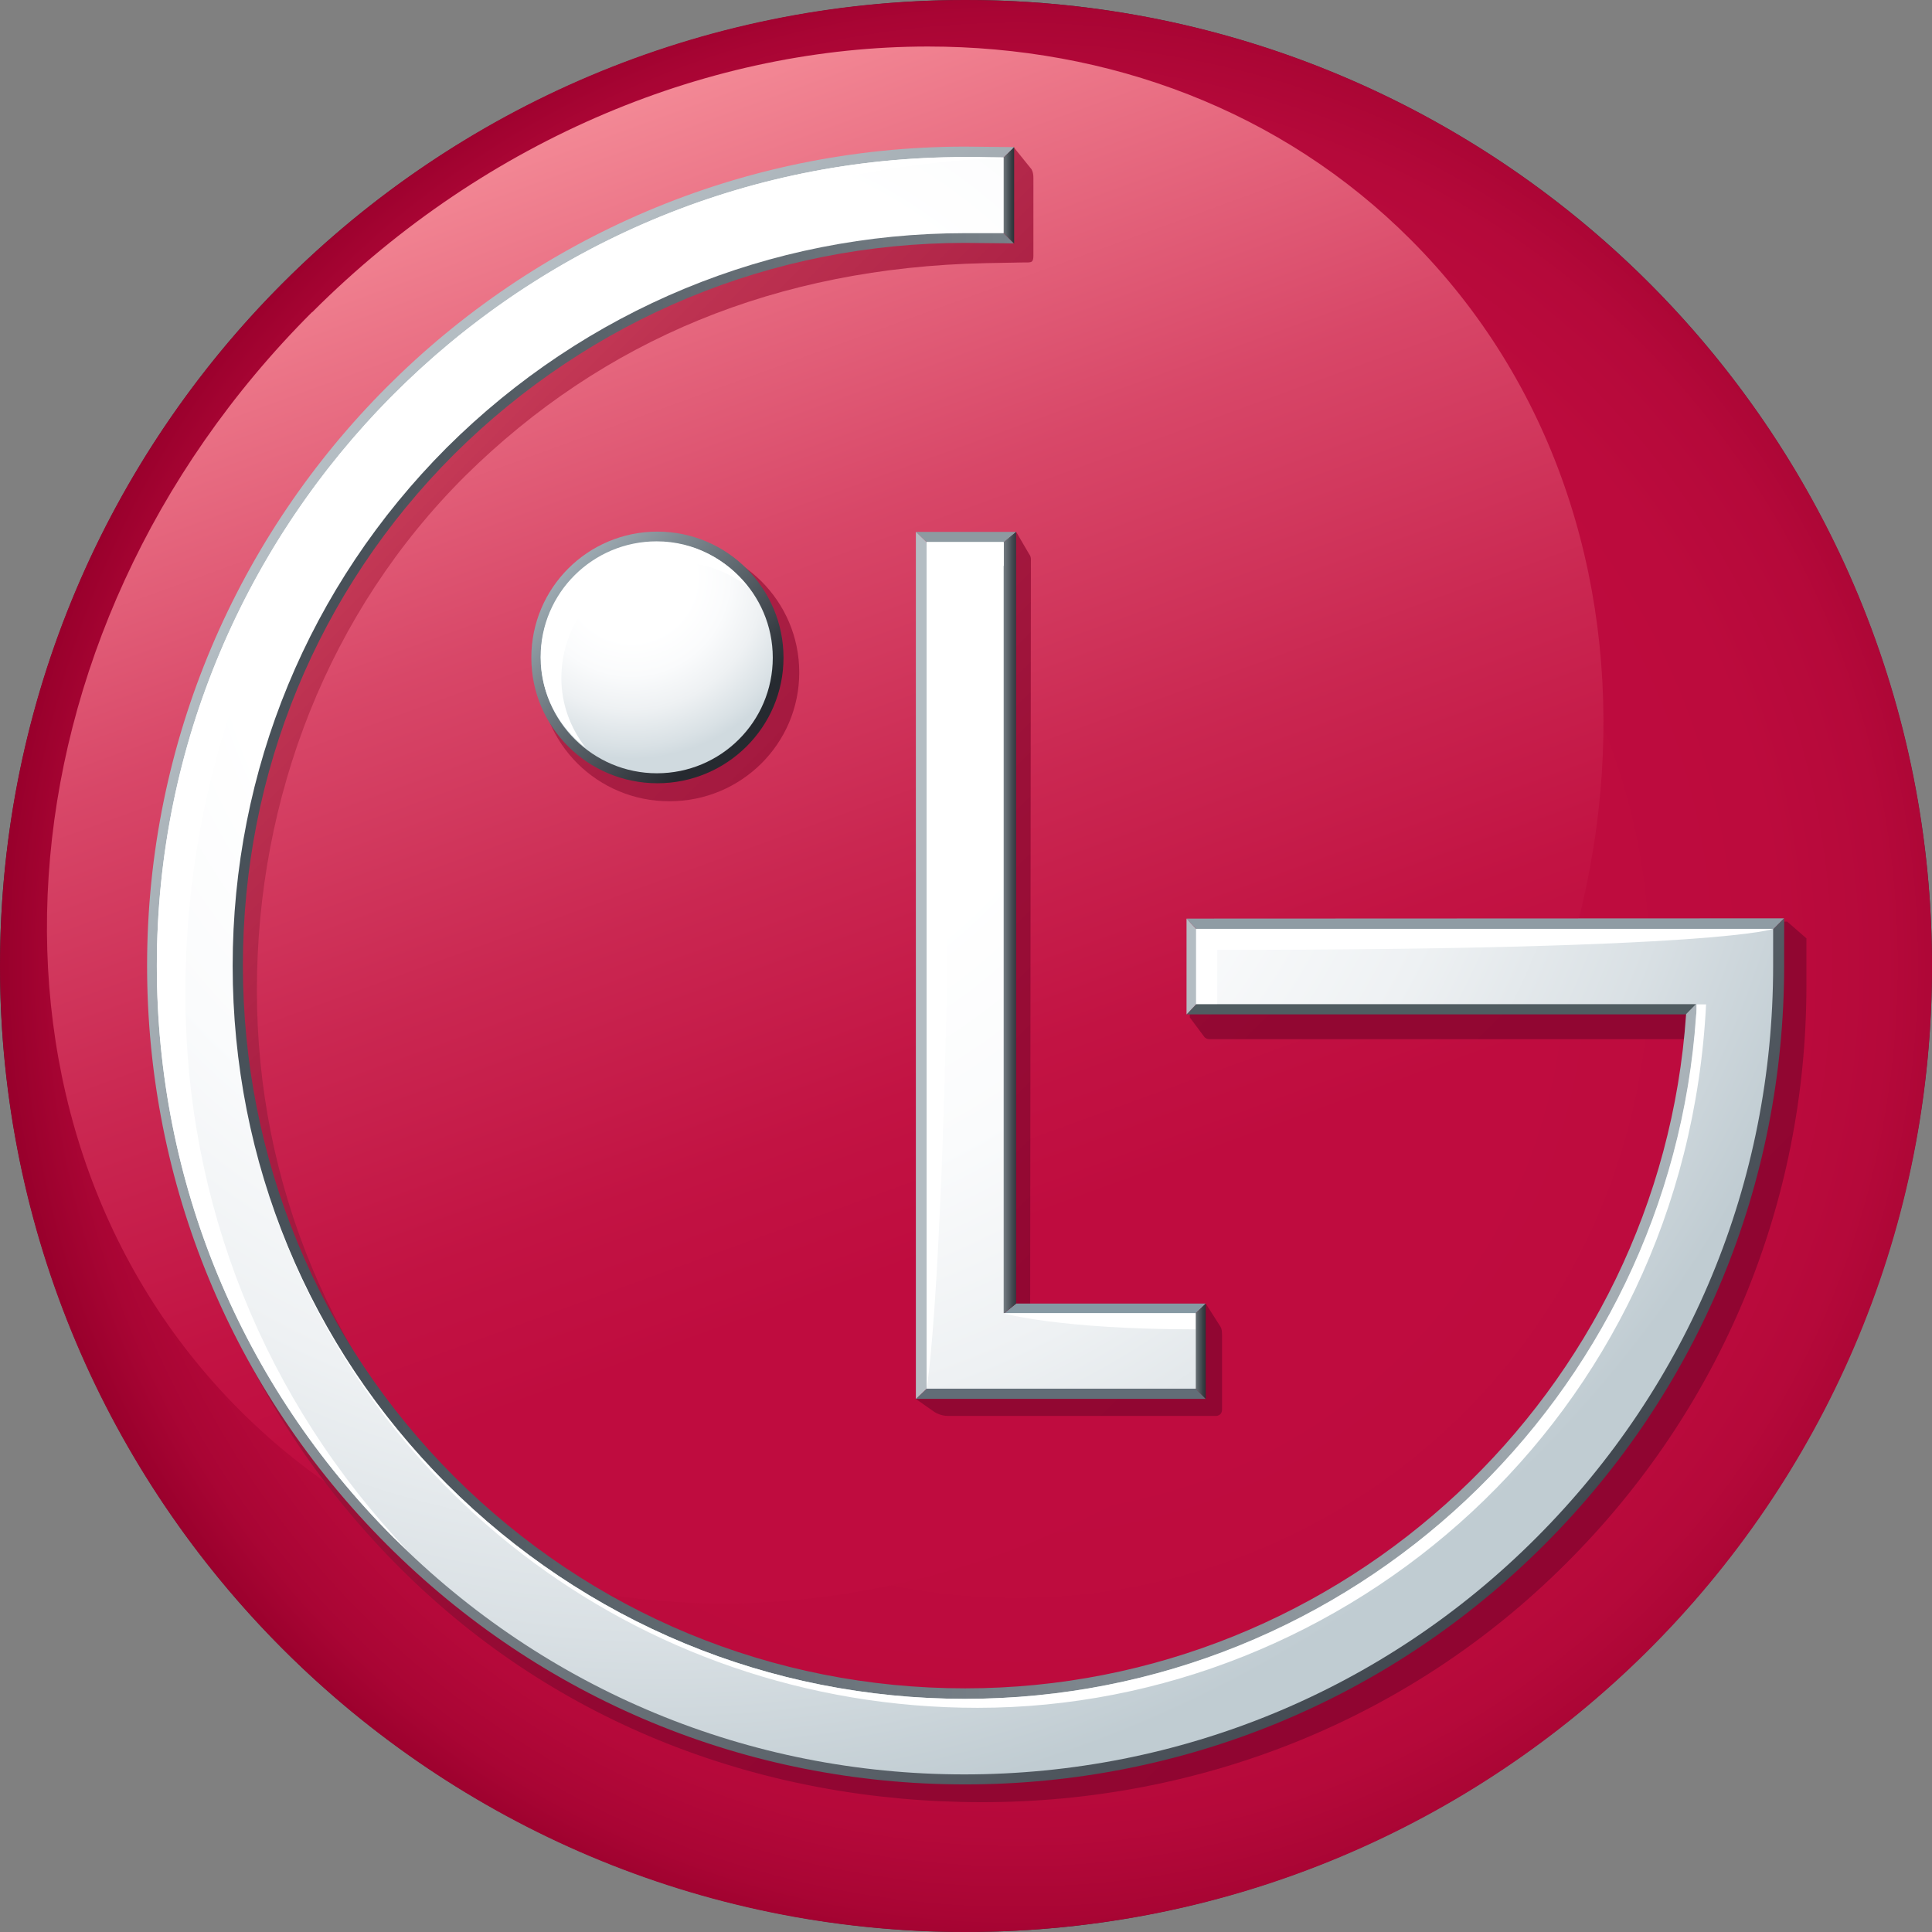 <svg width="61" height="61" viewBox="0 0 61 61" fill="none" xmlns="http://www.w3.org/2000/svg">
<rect x="0" y="0" width="61" height="61" fill="#808080" stroke="none"/>
<circle cx="30.5" cy="30.5" r="30.5" fill="#323232"/>
<path d="M11.88 29.38C11.88 27.073 12.36 25.373 13.32 24.28C14.293 23.173 15.813 22.62 17.88 22.62C18.92 22.62 19.793 22.78 20.5 23.1C21.22 23.407 21.793 23.86 22.22 24.46C22.647 25.047 22.953 25.767 23.14 26.62C23.327 27.473 23.42 28.433 23.42 29.5C23.42 30.793 23.247 31.867 22.9 32.72C22.567 33.573 22.12 34.26 21.56 34.78C21.453 34.873 21.353 34.96 21.26 35.04C21.167 35.107 21.073 35.173 20.98 35.24L23.6 37.68L22.02 38.82L19.24 36C18.933 36.067 18.627 36.12 18.32 36.16C18.013 36.2 17.707 36.22 17.4 36.22C16.373 36.22 15.507 36.067 14.8 35.76C14.107 35.44 13.54 34.987 13.1 34.4C12.673 33.8 12.36 33.08 12.16 32.24C11.973 31.4 11.88 30.447 11.88 29.38ZM21.24 29.24C21.24 28.547 21.193 27.9 21.1 27.3C21.007 26.687 20.833 26.153 20.58 25.7C20.34 25.247 20 24.893 19.56 24.64C19.133 24.373 18.587 24.24 17.92 24.24C17.173 24.24 16.553 24.36 16.06 24.6C15.567 24.827 15.167 25.167 14.86 25.62C14.553 26.06 14.333 26.613 14.2 27.28C14.08 27.947 14.02 28.713 14.02 29.58C14.02 30.287 14.067 30.947 14.16 31.56C14.267 32.16 14.44 32.687 14.68 33.14C14.933 33.593 15.273 33.953 15.7 34.22C16.127 34.473 16.673 34.6 17.34 34.6C18.1 34.6 18.727 34.487 19.22 34.26C19.727 34.02 20.127 33.68 20.42 33.24C20.727 32.787 20.94 32.227 21.06 31.56C21.18 30.893 21.24 30.12 21.24 29.24ZM36.361 36H33.901L32.781 34.74C32.367 35.087 31.921 35.393 31.441 35.66C30.734 36.033 29.914 36.22 28.981 36.22C28.394 36.22 27.847 36.16 27.341 36.04C26.847 35.933 26.414 35.74 26.041 35.46C25.681 35.18 25.394 34.813 25.181 34.36C24.981 33.907 24.881 33.34 24.881 32.66C24.881 31.66 25.194 30.813 25.821 30.12C26.234 29.667 26.821 29.247 27.581 28.86C27.327 28.553 27.114 28.24 26.941 27.92C26.567 27.307 26.381 26.653 26.381 25.96C26.381 25.44 26.474 24.98 26.661 24.58C26.847 24.167 27.107 23.813 27.441 23.52C27.774 23.227 28.174 23.007 28.641 22.86C29.121 22.7 29.647 22.62 30.221 22.62C30.741 22.62 31.214 22.68 31.641 22.8C32.081 22.907 32.454 23.08 32.761 23.32C33.081 23.56 33.327 23.867 33.501 24.24C33.687 24.613 33.781 25.06 33.781 25.58C33.781 26.407 33.534 27.093 33.041 27.64C32.547 28.187 31.921 28.64 31.161 29C30.907 29.133 30.674 29.247 30.461 29.34L32.841 32.04C33.027 31.76 33.187 31.493 33.321 31.24C33.467 30.933 33.607 30.633 33.741 30.34C33.887 30.033 34.014 29.733 34.121 29.44L35.901 29.9C35.581 30.647 35.207 31.393 34.781 32.14C34.674 32.367 34.554 32.58 34.421 32.78C34.301 32.98 34.167 33.173 34.021 33.36L36.361 36ZM28.561 30.22C28.107 30.5 27.727 30.833 27.421 31.22C27.127 31.607 26.981 32.053 26.981 32.56C26.981 33.253 27.174 33.767 27.561 34.1C27.947 34.42 28.461 34.58 29.101 34.58C29.727 34.58 30.294 34.42 30.801 34.1C30.947 34.007 31.087 33.913 31.221 33.82C31.367 33.713 31.507 33.593 31.641 33.46L28.701 30.16L28.561 30.22ZM29.881 27.86C30.441 27.633 30.887 27.353 31.221 27.02C31.567 26.673 31.741 26.253 31.741 25.76C31.741 25.28 31.614 24.907 31.361 24.64C31.107 24.36 30.741 24.22 30.261 24.22C29.061 24.22 28.461 24.787 28.461 25.92C28.461 26.507 28.601 27.007 28.881 27.42C28.947 27.527 29.014 27.633 29.081 27.74C29.161 27.847 29.247 27.967 29.341 28.1C29.514 28.007 29.694 27.927 29.881 27.86ZM46.708 36L45.468 32.36H40.108L38.868 36H36.628L41.408 22.82H44.288L49.008 36H46.708ZM42.708 24.48L40.668 30.68H44.888L42.868 24.48H42.708Z" fill="white"/>
<path d="M30.48 0C13.656 0 0 13.656 0 30.504C0 47.351 13.656 61 30.48 61C47.304 61 60.874 47.478 61 30.741V30.267C60.874 13.522 47.264 0 30.48 0Z" fill="url(#paint0_radial_261_319)"/>
<path d="M9.85 9.857C-0.339 20.046 -1.374 35.582 7.575 44.531C16.524 53.48 32.045 52.453 42.242 42.257C52.454 32.044 53.481 16.515 44.54 7.566C40.456 3.475 34.999 1.469 29.296 1.469C22.519 1.469 15.402 4.312 9.858 9.857" fill="url(#paint1_linear_261_319)"/>
<path d="M28.916 44.169L29.666 43.734V17.969L29.477 17.669L29.666 17.614V17.574H29.8L32.083 16.792L32.494 17.495C32.494 17.495 32.557 17.559 32.549 17.693L32.526 41.159H38.07L38.513 41.854C38.552 41.91 38.584 41.965 38.584 42.139V44.5C38.584 44.635 38.505 44.69 38.41 44.706H29.927C29.721 44.706 29.548 44.611 29.5 44.579L28.916 44.169ZM56.434 29.098H37.565V32.123L38.031 32.747C38.031 32.747 38.086 32.81 38.189 32.81H53.978C53.164 44.745 43.094 54.097 31.064 54.097C24.935 54.097 19.169 51.719 14.825 47.407C10.497 43.094 8.111 37.368 8.111 31.27C8.111 25.173 10.37 19.32 14.699 15.015C19.058 10.719 24.532 8.452 31.096 8.309L32.336 8.286H32.47C32.557 8.278 32.628 8.278 32.628 8.08V5.608C32.628 5.426 32.565 5.34 32.565 5.34L32.004 4.645L30.748 4.826L30.116 5.032C15.789 5.032 5.047 17.006 5.047 31.27C5.047 38.166 7.756 44.666 12.669 49.547C17.574 54.429 24.074 56.901 31.009 56.901C37.944 56.901 44.523 54.271 49.42 49.389C54.333 44.508 57.035 38.008 57.035 31.112V29.627L56.418 29.09L56.434 29.098ZM21.136 17.156C18.869 17.156 17.037 18.98 17.037 21.231C17.037 23.482 18.869 25.299 21.136 25.299C23.403 25.299 25.235 23.482 25.235 21.231C25.235 18.98 23.403 17.156 21.136 17.156Z" fill="url(#paint2_linear_261_319)"/>
<path d="M29.541 43.575L28.917 44.168H38.071L37.471 43.56L29.541 43.575Z" fill="#626D77"/>
<path d="M37.471 41.735L38.071 41.158H32.084L31.373 41.735H37.471Z" fill="#8699A3"/>
<path d="M32.088 16.793H28.917L29.51 17.361H31.408L32.088 16.793Z" fill="#8D9AA1"/>
<path d="M31.42 41.696L32.082 41.159V16.793L31.404 17.361L31.42 41.696Z" fill="url(#paint3_linear_261_319)"/>
<path d="M37.47 41.735V43.559L38.069 44.167V41.158L37.47 41.735Z" fill="url(#paint4_linear_261_319)"/>
<path d="M28.917 16.793V44.169L29.54 43.576L29.508 17.361L28.917 16.793Z" fill="#B4BDC3"/>
<path d="M16.776 20.765C16.776 22.961 18.561 24.73 20.757 24.73C22.953 24.73 24.738 22.953 24.738 20.765C24.738 18.578 22.961 16.785 20.757 16.785C18.553 16.785 16.776 18.57 16.776 20.765ZM24.146 20.765C24.146 22.63 22.621 24.138 20.757 24.138C18.893 24.138 17.361 22.63 17.361 20.765C17.361 18.901 18.885 17.385 20.757 17.385C22.629 17.385 24.146 18.901 24.146 20.765Z" fill="url(#paint5_linear_261_319)"/>
<path d="M53.86 31.436L38.047 31.412L37.463 32.028H53.252L53.568 31.704L53.86 31.436Z" fill="#505C61"/>
<path d="M38.047 29.627L55.732 29.603L56.332 28.995L37.463 29.003L38.047 29.627Z" fill="#8F9CA4"/>
<path d="M56.332 30.488V28.996L55.732 29.596V30.488C55.732 37.234 53.109 43.576 48.347 48.347C43.584 53.118 37.233 55.748 30.472 55.748C23.711 55.748 17.4 53.118 12.638 48.347C7.867 43.568 5.245 37.226 5.245 30.488C5.245 16.556 16.563 5.229 30.472 5.229L31.436 5.213L32.028 4.645L30.472 4.629C16.231 4.637 4.644 16.232 4.644 30.488C4.644 37.392 7.338 43.884 12.211 48.766C17.084 53.647 23.569 56.34 30.472 56.34C37.376 56.34 43.892 53.647 48.765 48.766C53.647 43.884 56.332 37.384 56.332 30.488Z" fill="url(#paint6_linear_261_319)"/>
<path d="M31.428 7.101L30.765 7.085H30.133C24.019 7.172 18.285 9.605 13.917 13.933C9.51 18.356 7.077 24.233 7.077 30.488C7.077 36.744 9.51 42.62 13.917 47.043C18.285 51.395 24.043 53.828 30.172 53.907H30.772C42.912 53.757 53.014 44.216 53.828 32.076L53.852 31.428L53.552 31.697L53.236 32.02C52.422 43.955 42.423 53.307 30.472 53.307C24.383 53.307 18.656 50.929 14.336 46.617C10.031 42.304 7.669 36.578 7.669 30.48C7.669 24.383 10.039 18.64 14.336 14.344C18.664 10.047 24.39 7.669 30.472 7.669L32.012 7.685L31.42 7.093L31.428 7.101Z" fill="url(#paint7_linear_261_319)"/>
<path d="M38.046 29.627L37.463 29.003V32.029L38.046 31.413V29.627Z" fill="#B4BDC3"/>
<path d="M31.436 7.101L32.02 7.693V4.645L31.436 5.221V7.101Z" fill="url(#paint8_linear_261_319)"/>
<path d="M29.256 17.116V43.845H37.755V41.459H31.689V17.116H29.256ZM30.141 4.961C16.239 5.126 4.952 16.516 4.952 30.496C4.952 37.321 7.606 43.726 12.424 48.544C17.235 53.37 23.656 56.024 30.449 56.024C37.241 56.024 43.702 53.37 48.513 48.544C53.331 43.718 55.984 37.321 55.984 30.496V29.335H54.974H37.763V31.705H53.56C53.56 31.76 53.56 32.005 53.56 32.052C52.738 44.082 42.715 53.639 30.472 53.639C24.304 53.639 18.49 51.23 14.107 46.854C9.747 42.486 7.346 36.681 7.346 30.496C7.346 24.312 9.755 18.491 14.107 14.131C18.49 9.771 24.304 7.362 30.472 7.362C30.741 7.362 31.396 7.362 31.689 7.362V4.968C31.452 4.968 31.049 4.961 30.733 4.953H30.141V4.961Z" fill="url(#paint9_radial_261_319)"/>
<path d="M17.077 20.766C17.077 22.78 18.727 24.415 20.742 24.415C22.756 24.415 24.399 22.788 24.399 20.766C24.399 18.744 22.748 17.109 20.742 17.109C18.735 17.109 17.077 18.736 17.077 20.766Z" fill="url(#paint10_radial_261_319)"/>
<path d="M21.397 17.755C22.234 17.755 23 18.055 23.616 18.529C22.953 17.66 21.91 17.092 20.733 17.092C18.719 17.092 17.069 18.719 17.069 20.749C17.069 21.918 17.637 22.945 18.49 23.608C18.016 22.992 17.724 22.242 17.724 21.404C17.724 19.375 19.375 17.747 21.389 17.747" fill="white"/>
<path d="M31.689 4.976C31.373 4.976 30.765 4.96 30.457 4.96C16.405 4.952 4.952 16.413 4.952 30.488C4.952 37.32 7.606 43.71 12.424 48.544C12.582 48.694 12.74 48.844 12.898 48.994C8.357 44.223 5.853 38.007 5.853 31.388C5.845 17.337 15.797 5.679 31.689 4.976Z" fill="white"/>
<path d="M31.689 41.467C31.689 41.467 33.442 41.972 37.747 41.972V41.467H31.689Z" fill="white"/>
<path d="M31.692 17.867V17.116H29.256V43.845C29.256 43.845 30.015 39.777 30.015 17.867H31.692Z" fill="white"/>
<path d="M55.992 29.327H37.77V31.697H38.434V29.991C54.31 29.991 55.992 29.327 55.992 29.327Z" fill="white"/>
<path d="M53.567 31.704C53.567 31.752 53.567 32.012 53.551 32.059C52.738 44.081 42.707 53.638 30.464 53.638C24.296 53.638 18.482 51.229 14.099 46.853C11.247 44.002 9.233 40.527 8.183 36.735C10.923 46.703 20.038 53.922 30.867 53.922C42.494 53.922 53.204 44.816 53.867 31.712H53.567V31.704Z" fill="white"/>
<defs>
<radialGradient id="paint0_radial_261_319" cx="0" cy="0" r="1" gradientUnits="userSpaceOnUse" gradientTransform="translate(32.084 30.461) scale(31.777)">
<stop stop-color="#BF0C3F"/>
<stop offset="0.5" stop-color="#BF0C3F"/>
<stop offset="0.75" stop-color="#BC0B3D"/>
<stop offset="0.86" stop-color="#B5093A"/>
<stop offset="0.94" stop-color="#A90534"/>
<stop offset="1" stop-color="#99002C"/>
</radialGradient>
<linearGradient id="paint1_linear_261_319" x1="18.009" y1="3.941" x2="34.098" y2="48.149" gradientUnits="userSpaceOnUse">
<stop stop-color="#F38895"/>
<stop offset="0.09" stop-color="#EB7487"/>
<stop offset="0.31" stop-color="#D84768"/>
<stop offset="0.52" stop-color="#CA2751"/>
<stop offset="0.69" stop-color="#C21343"/>
<stop offset="0.8" stop-color="#BF0C3F"/>
<stop offset="1" stop-color="#BF0C3F"/>
</linearGradient>
<linearGradient id="paint2_linear_261_319" x1="10.149" y1="14.865" x2="47.059" y2="51.775" gradientUnits="userSpaceOnUse">
<stop stop-color="#CD425C"/>
<stop offset="0.09" stop-color="#BD3251"/>
<stop offset="0.25" stop-color="#A91E43"/>
<stop offset="0.43" stop-color="#9B1038"/>
<stop offset="0.65" stop-color="#920732"/>
<stop offset="1" stop-color="#900531"/>
</linearGradient>
<linearGradient id="paint3_linear_261_319" x1="31.404" y1="29.241" x2="32.082" y2="29.241" gradientUnits="userSpaceOnUse">
<stop stop-color="#B4BDC3"/>
<stop offset="0.04" stop-color="#ADB6BC"/>
<stop offset="0.5" stop-color="#6B7379"/>
<stop offset="0.83" stop-color="#424950"/>
<stop offset="1" stop-color="#333940"/>
</linearGradient>
<linearGradient id="paint4_linear_261_319" x1="37.47" y1="42.659" x2="38.069" y2="42.659" gradientUnits="userSpaceOnUse">
<stop stop-color="#B3BBC1"/>
<stop offset="0.08" stop-color="#A6AEB3"/>
<stop offset="0.52" stop-color="#636B70"/>
<stop offset="0.84" stop-color="#394146"/>
<stop offset="1" stop-color="#2A3236"/>
</linearGradient>
<linearGradient id="paint5_linear_261_319" x1="17.609" y1="17.075" x2="23.241" y2="22.708" gradientUnits="userSpaceOnUse">
<stop stop-color="#ABBAC2"/>
<stop offset="1" stop-color="#262A30"/>
</linearGradient>
<linearGradient id="paint6_linear_261_319" x1="10.795" y1="15.662" x2="47.286" y2="52.153" gradientUnits="userSpaceOnUse">
<stop stop-color="#B4BDC3"/>
<stop offset="1" stop-color="#3E454D"/>
</linearGradient>
<linearGradient id="paint7_linear_261_319" x1="58.04" y1="31.803" x2="11.185" y2="31.803" gradientUnits="userSpaceOnUse">
<stop stop-color="#B4BDC3"/>
<stop offset="1" stop-color="#485159"/>
</linearGradient>
<linearGradient id="paint8_linear_261_319" x1="31.436" y1="6.169" x2="32.02" y2="6.169" gradientUnits="userSpaceOnUse">
<stop stop-color="#B3BBC1"/>
<stop offset="0.08" stop-color="#A6AEB3"/>
<stop offset="0.52" stop-color="#636B70"/>
<stop offset="0.84" stop-color="#394146"/>
<stop offset="1" stop-color="#2A3236"/>
</linearGradient>
<radialGradient id="paint9_radial_261_319" cx="0" cy="0" r="1" gradientUnits="userSpaceOnUse" gradientTransform="translate(20.899 18.496) scale(39.2 39.2)">
<stop stop-color="white"/>
<stop offset="0.35" stop-color="white"/>
<stop offset="0.51" stop-color="#FAFBFC"/>
<stop offset="0.68" stop-color="#EEF1F3"/>
<stop offset="0.85" stop-color="#D9E0E4"/>
<stop offset="1" stop-color="#C0CCD2"/>
</radialGradient>
<radialGradient id="paint10_radial_261_319" cx="0" cy="0" r="1" gradientUnits="userSpaceOnUse" gradientTransform="translate(19.938 18.231) scale(5.722 5.722)">
<stop stop-color="white"/>
<stop offset="0.35" stop-color="white"/>
<stop offset="0.54" stop-color="#FAFBFC"/>
<stop offset="0.73" stop-color="#EEF1F3"/>
<stop offset="0.93" stop-color="#D9E1E5"/>
<stop offset="1" stop-color="#D0DADF"/>
</radialGradient>
</defs>
</svg>

